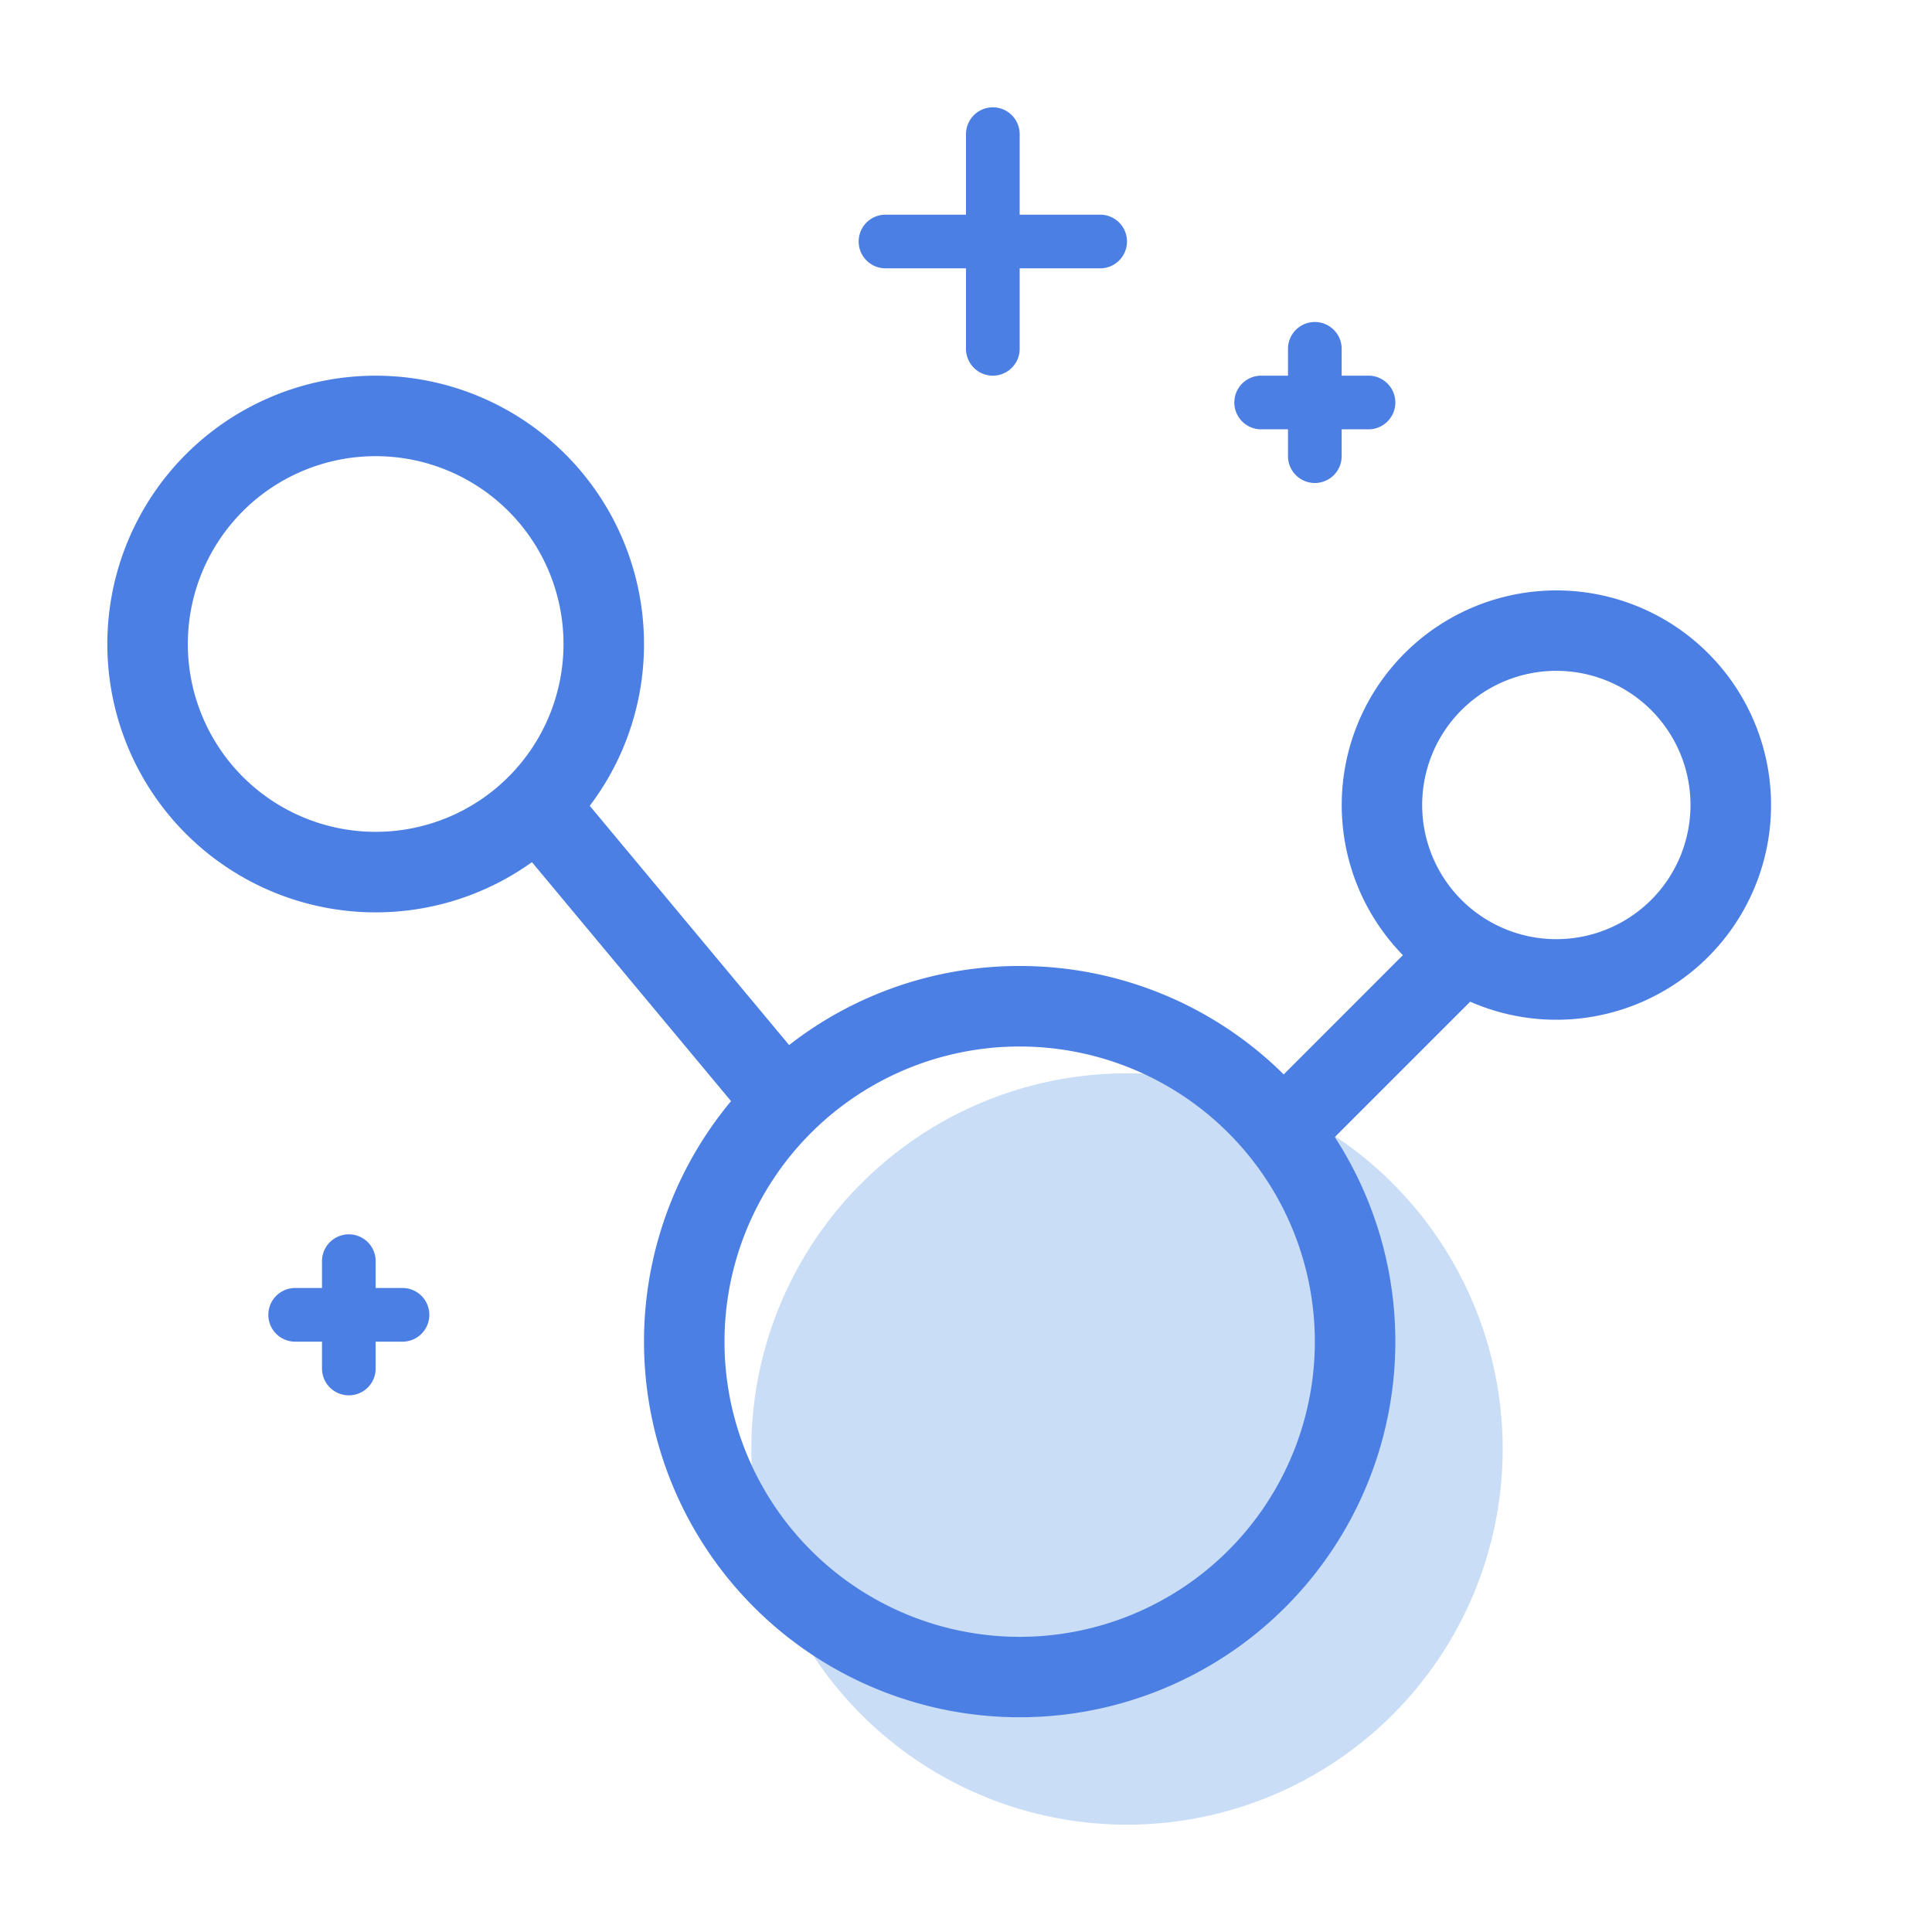 <svg xmlns="http://www.w3.org/2000/svg" width="36" height="36" fill="none" viewBox="0 0 36 36">
  <path fill="#C9DDF7" d="M28 27a7 7 0 1 1-14 0 7 7 0 0 1 14 0Z"/>
  <path fill="#4B7FE4" d="M19 2.5a.5.5 0 0 0-1 0V4h-1.5a.5.5 0 0 0 0 1H18v1.5a.5.5 0 0 0 1 0V5h1.5a.5.5 0 0 0 0-1H19V2.5Zm6 4a.5.5 0 0 0-1 0V7h-.5a.5.5 0 0 0 0 1h.5v.5a.5.5 0 0 0 1 0V8h.5a.5.5 0 0 0 0-1H25v-.5Zm-18 17a.5.5 0 0 0-1 0v.5h-.5a.5.5 0 0 0 0 1H6v.5a.5.5 0 0 0 1 0V25h.5a.5.5 0 0 0 0-1H7v-.5Z"/>
  <path fill="#4B7FE4" fill-rule="evenodd" d="M12 12a4.978 4.978 0 0 1-1.011 3.015l3.715 4.458A6.97 6.97 0 0 1 19 18a6.98 6.98 0 0 1 4.92 2.02l2.221-2.222a4 4 0 1 1 1.254.867l-2.523 2.523a7 7 0 1 1-11.25-.67l-3.71-4.453A5 5 0 1 1 12 12Zm7 18.5a5.5 5.5 0 1 0 0-11 5.5 5.5 0 0 0 0 11Zm-12-15a3.5 3.5 0 1 0 0-7 3.5 3.5 0 0 0 0 7Zm22 2a2.5 2.5 0 1 0 0-5 2.5 2.5 0 0 0 0 5Z" clip-rule="evenodd"/>
</svg>
